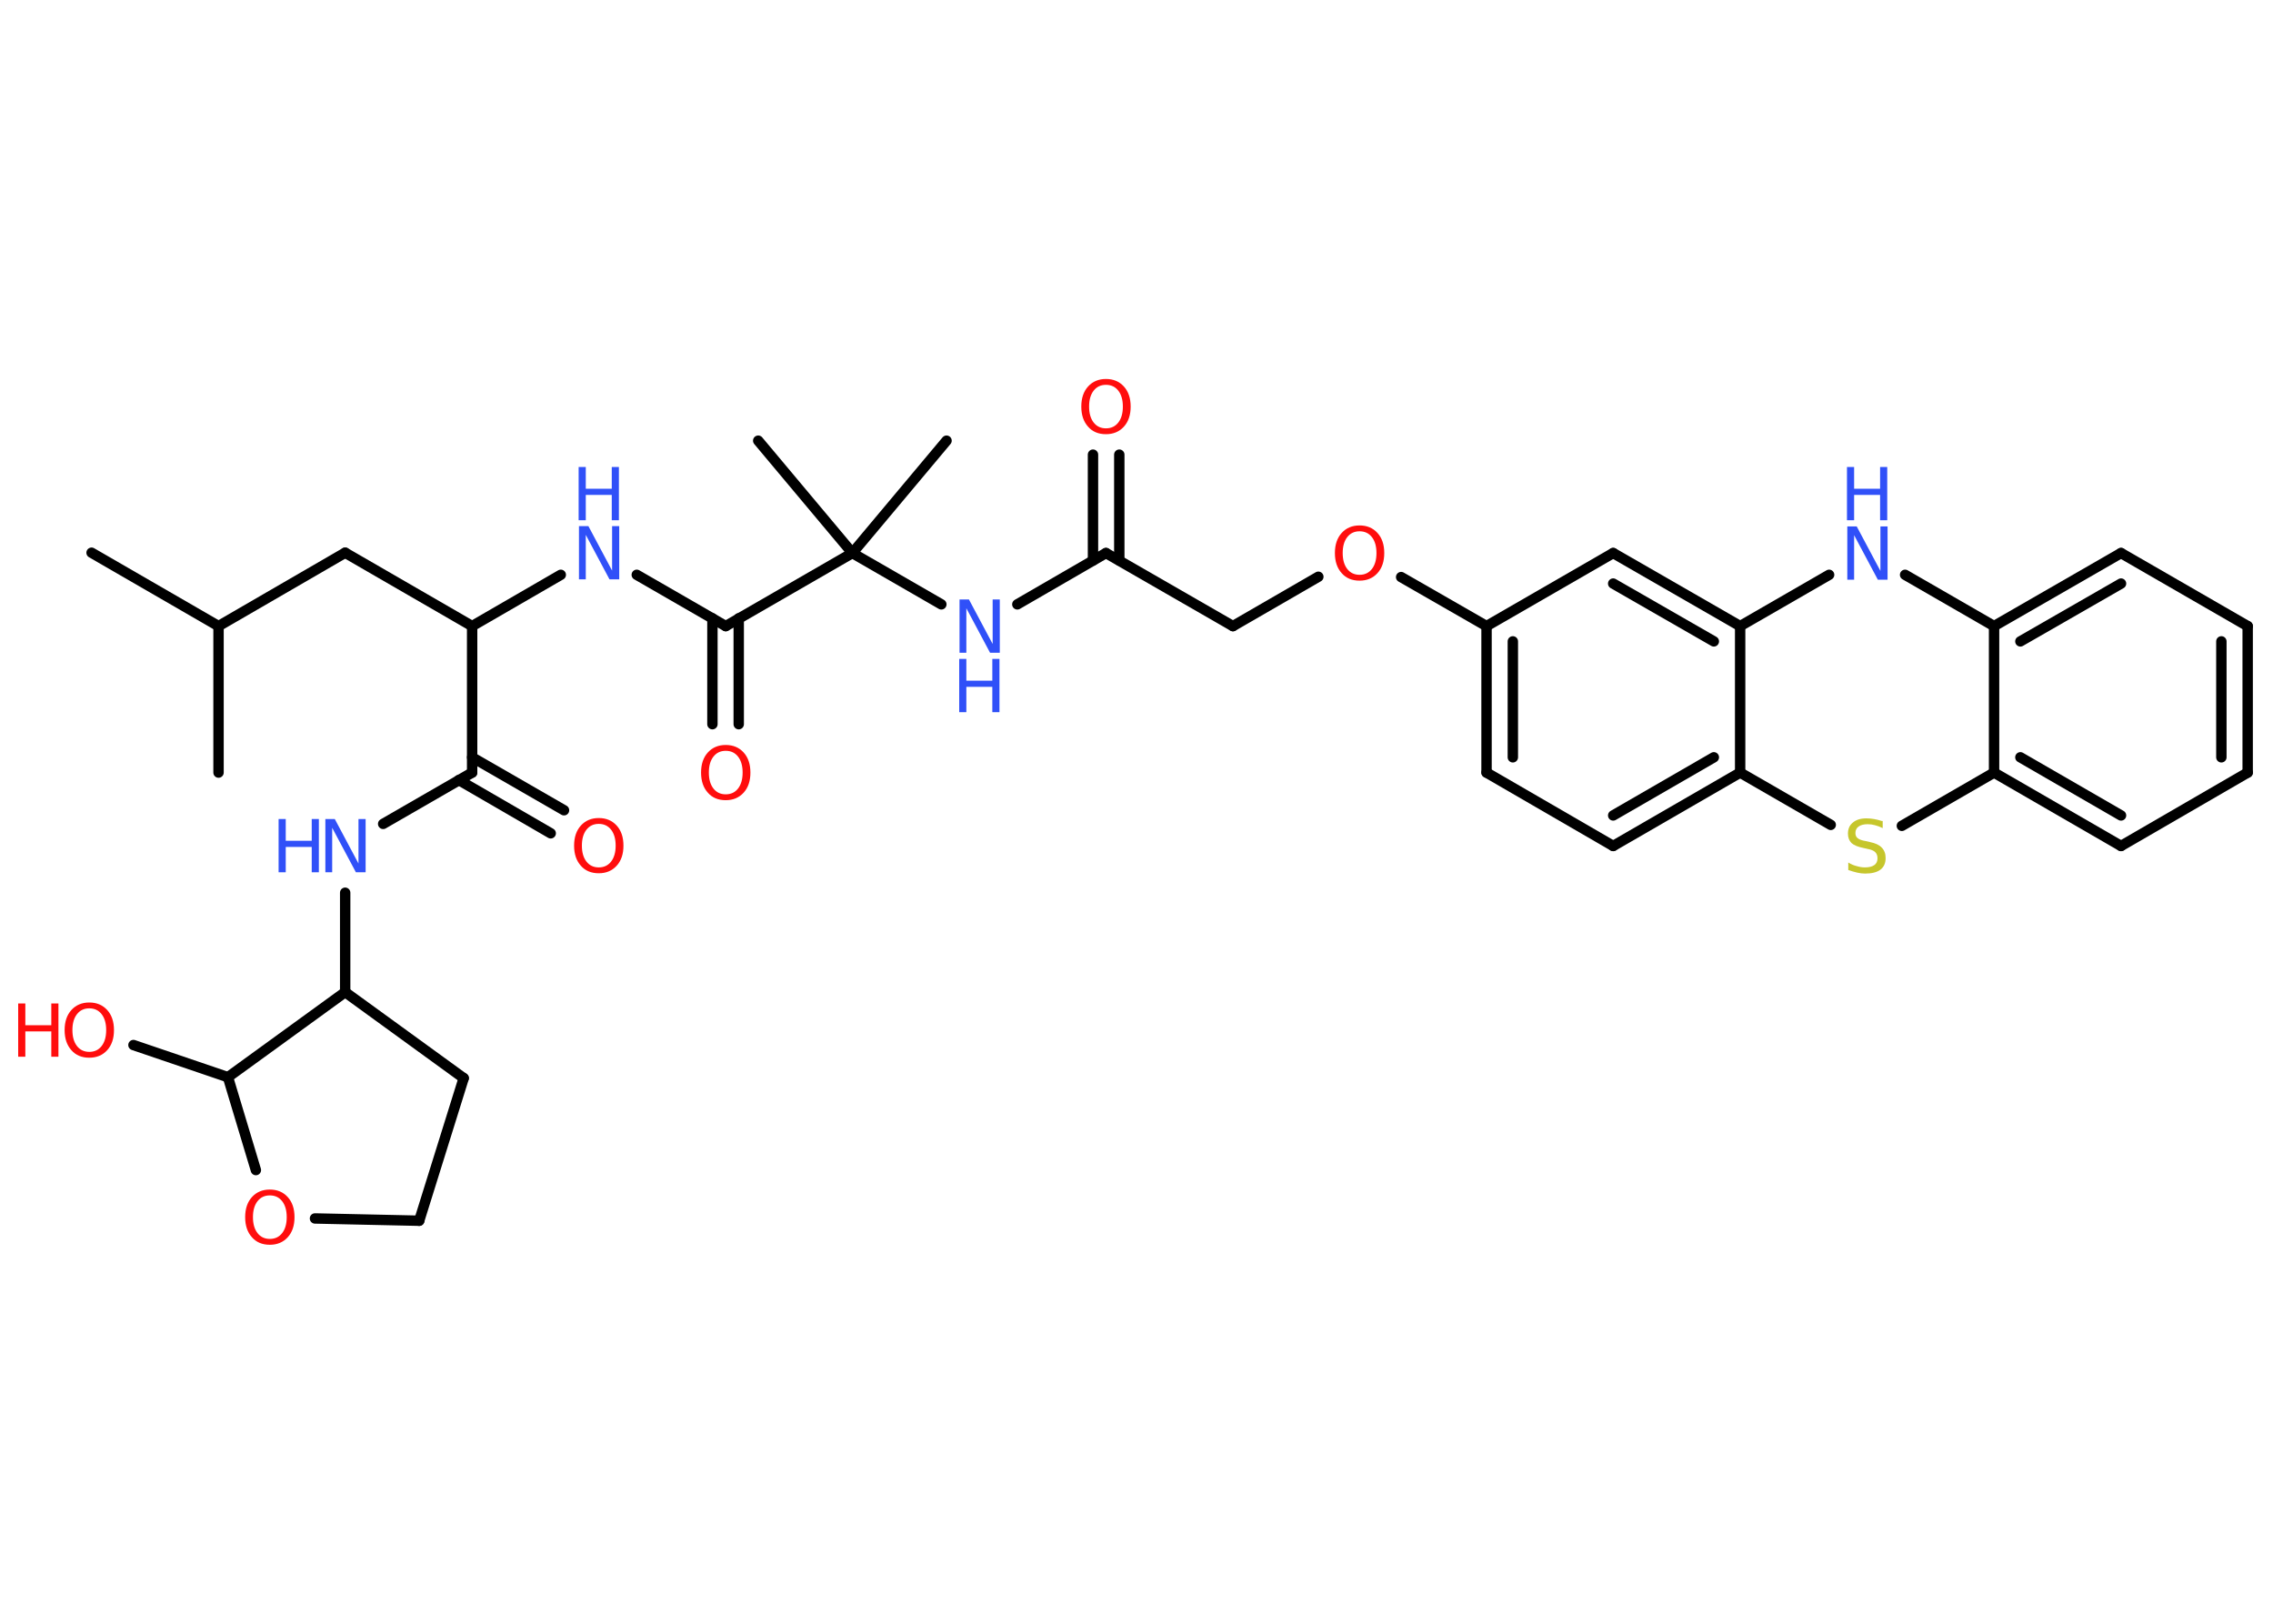 <?xml version='1.0' encoding='UTF-8'?>
<!DOCTYPE svg PUBLIC "-//W3C//DTD SVG 1.1//EN" "http://www.w3.org/Graphics/SVG/1.1/DTD/svg11.dtd">
<svg version='1.2' xmlns='http://www.w3.org/2000/svg' xmlns:xlink='http://www.w3.org/1999/xlink' width='70.0mm' height='50.0mm' viewBox='0 0 70.0 50.0'>
  <desc>Generated by the Chemistry Development Kit (http://github.com/cdk)</desc>
  <g stroke-linecap='round' stroke-linejoin='round' stroke='#000000' stroke-width='.32' fill='#3050F8'>
    <rect x='.0' y='.0' width='70.0' height='50.0' fill='#FFFFFF' stroke='none'/>
    <g id='mol1' class='mol'>
      <line id='mol1bnd1' class='bond' x1='2.82' y1='17.02' x2='6.73' y2='19.28'/>
      <line id='mol1bnd2' class='bond' x1='6.73' y1='19.28' x2='6.73' y2='23.79'/>
      <line id='mol1bnd3' class='bond' x1='6.73' y1='19.28' x2='10.63' y2='17.02'/>
      <line id='mol1bnd4' class='bond' x1='10.63' y1='17.02' x2='14.54' y2='19.28'/>
      <line id='mol1bnd5' class='bond' x1='14.54' y1='19.28' x2='17.27' y2='17.7'/>
      <line id='mol1bnd6' class='bond' x1='19.61' y1='17.7' x2='22.35' y2='19.28'/>
      <g id='mol1bnd7' class='bond'>
        <line x1='22.75' y1='19.04' x2='22.75' y2='22.3'/>
        <line x1='21.94' y1='19.04' x2='21.94' y2='22.3'/>
      </g>
      <line id='mol1bnd8' class='bond' x1='22.35' y1='19.28' x2='26.25' y2='17.03'/>
      <line id='mol1bnd9' class='bond' x1='26.25' y1='17.03' x2='29.15' y2='13.57'/>
      <line id='mol1bnd10' class='bond' x1='26.25' y1='17.03' x2='23.35' y2='13.57'/>
      <line id='mol1bnd11' class='bond' x1='26.25' y1='17.03' x2='28.99' y2='18.61'/>
      <line id='mol1bnd12' class='bond' x1='31.33' y1='18.61' x2='34.06' y2='17.03'/>
      <g id='mol1bnd13' class='bond'>
        <line x1='33.66' y1='17.26' x2='33.66' y2='14.0'/>
        <line x1='34.47' y1='17.26' x2='34.47' y2='14.0'/>
      </g>
      <line id='mol1bnd14' class='bond' x1='34.06' y1='17.03' x2='37.97' y2='19.28'/>
      <line id='mol1bnd15' class='bond' x1='37.97' y1='19.28' x2='40.6' y2='17.76'/>
      <line id='mol1bnd16' class='bond' x1='43.15' y1='17.77' x2='45.78' y2='19.28'/>
      <g id='mol1bnd17' class='bond'>
        <line x1='45.78' y1='19.28' x2='45.78' y2='23.79'/>
        <line x1='46.59' y1='19.75' x2='46.59' y2='23.32'/>
      </g>
      <line id='mol1bnd18' class='bond' x1='45.78' y1='23.79' x2='49.68' y2='26.05'/>
      <g id='mol1bnd19' class='bond'>
        <line x1='49.68' y1='26.05' x2='53.59' y2='23.79'/>
        <line x1='49.68' y1='25.11' x2='52.78' y2='23.32'/>
      </g>
      <line id='mol1bnd20' class='bond' x1='53.59' y1='23.79' x2='53.59' y2='19.28'/>
      <g id='mol1bnd21' class='bond'>
        <line x1='53.59' y1='19.28' x2='49.68' y2='17.03'/>
        <line x1='52.78' y1='19.75' x2='49.68' y2='17.97'/>
      </g>
      <line id='mol1bnd22' class='bond' x1='45.78' y1='19.28' x2='49.68' y2='17.03'/>
      <line id='mol1bnd23' class='bond' x1='53.59' y1='19.28' x2='56.33' y2='17.7'/>
      <line id='mol1bnd24' class='bond' x1='58.67' y1='17.7' x2='61.41' y2='19.28'/>
      <g id='mol1bnd25' class='bond'>
        <line x1='65.32' y1='17.03' x2='61.41' y2='19.28'/>
        <line x1='65.32' y1='17.97' x2='62.22' y2='19.75'/>
      </g>
      <line id='mol1bnd26' class='bond' x1='65.32' y1='17.03' x2='69.22' y2='19.28'/>
      <g id='mol1bnd27' class='bond'>
        <line x1='69.22' y1='23.79' x2='69.22' y2='19.28'/>
        <line x1='68.41' y1='23.32' x2='68.41' y2='19.75'/>
      </g>
      <line id='mol1bnd28' class='bond' x1='69.22' y1='23.79' x2='65.32' y2='26.05'/>
      <g id='mol1bnd29' class='bond'>
        <line x1='61.41' y1='23.79' x2='65.32' y2='26.05'/>
        <line x1='62.22' y1='23.32' x2='65.32' y2='25.11'/>
      </g>
      <line id='mol1bnd30' class='bond' x1='61.41' y1='19.28' x2='61.41' y2='23.79'/>
      <line id='mol1bnd31' class='bond' x1='61.41' y1='23.79' x2='58.57' y2='25.43'/>
      <line id='mol1bnd32' class='bond' x1='53.59' y1='23.79' x2='56.38' y2='25.4'/>
      <line id='mol1bnd33' class='bond' x1='14.54' y1='19.28' x2='14.54' y2='23.79'/>
      <g id='mol1bnd34' class='bond'>
        <line x1='14.54' y1='23.32' x2='17.37' y2='24.95'/>
        <line x1='14.13' y1='24.02' x2='16.96' y2='25.66'/>
      </g>
      <line id='mol1bnd35' class='bond' x1='14.54' y1='23.79' x2='11.8' y2='25.37'/>
      <line id='mol1bnd36' class='bond' x1='10.63' y1='27.49' x2='10.63' y2='30.55'/>
      <line id='mol1bnd37' class='bond' x1='10.63' y1='30.55' x2='14.28' y2='33.2'/>
      <line id='mol1bnd38' class='bond' x1='14.28' y1='33.2' x2='12.91' y2='37.59'/>
      <line id='mol1bnd39' class='bond' x1='12.91' y1='37.59' x2='9.7' y2='37.52'/>
      <line id='mol1bnd40' class='bond' x1='7.88' y1='36.03' x2='7.02' y2='33.17'/>
      <line id='mol1bnd41' class='bond' x1='10.63' y1='30.55' x2='7.02' y2='33.17'/>
      <line id='mol1bnd42' class='bond' x1='7.02' y1='33.17' x2='4.11' y2='32.18'/>
      <g id='mol1atm6' class='atom'>
        <path d='M17.82 16.2h.3l.73 1.37v-1.37h.22v1.64h-.3l-.73 -1.37v1.37h-.21v-1.64z' stroke='none'/>
        <path d='M17.82 14.38h.22v.67h.8v-.67h.22v1.64h-.22v-.78h-.8v.78h-.22v-1.64z' stroke='none'/>
      </g>
      <path id='mol1atm8' class='atom' d='M22.35 23.12q-.24 .0 -.38 .18q-.14 .18 -.14 .49q.0 .31 .14 .49q.14 .18 .38 .18q.24 .0 .38 -.18q.14 -.18 .14 -.49q.0 -.31 -.14 -.49q-.14 -.18 -.38 -.18zM22.35 22.94q.34 .0 .55 .23q.21 .23 .21 .62q.0 .39 -.21 .62q-.21 .23 -.55 .23q-.35 .0 -.55 -.23q-.21 -.23 -.21 -.62q.0 -.39 .21 -.62q.21 -.23 .55 -.23z' stroke='none' fill='#FF0D0D'/>
      <g id='mol1atm12' class='atom'>
        <path d='M29.54 18.46h.3l.73 1.37v-1.37h.22v1.64h-.3l-.73 -1.37v1.37h-.21v-1.64z' stroke='none'/>
        <path d='M29.54 20.29h.22v.67h.8v-.67h.22v1.64h-.22v-.78h-.8v.78h-.22v-1.64z' stroke='none'/>
      </g>
      <path id='mol1atm14' class='atom' d='M34.06 11.85q-.24 .0 -.38 .18q-.14 .18 -.14 .49q.0 .31 .14 .49q.14 .18 .38 .18q.24 .0 .38 -.18q.14 -.18 .14 -.49q.0 -.31 -.14 -.49q-.14 -.18 -.38 -.18zM34.06 11.67q.34 .0 .55 .23q.21 .23 .21 .62q.0 .39 -.21 .62q-.21 .23 -.55 .23q-.35 .0 -.55 -.23q-.21 -.23 -.21 -.62q.0 -.39 .21 -.62q.21 -.23 .55 -.23z' stroke='none' fill='#FF0D0D'/>
      <path id='mol1atm16' class='atom' d='M41.87 16.36q-.24 .0 -.38 .18q-.14 .18 -.14 .49q.0 .31 .14 .49q.14 .18 .38 .18q.24 .0 .38 -.18q.14 -.18 .14 -.49q.0 -.31 -.14 -.49q-.14 -.18 -.38 -.18zM41.87 16.18q.34 .0 .55 .23q.21 .23 .21 .62q.0 .39 -.21 .62q-.21 .23 -.55 .23q-.35 .0 -.55 -.23q-.21 -.23 -.21 -.62q.0 -.39 .21 -.62q.21 -.23 .55 -.23z' stroke='none' fill='#FF0D0D'/>
      <g id='mol1atm23' class='atom'>
        <path d='M56.88 16.21h.3l.73 1.37v-1.37h.22v1.64h-.3l-.73 -1.37v1.37h-.21v-1.64z' stroke='none'/>
        <path d='M56.88 14.38h.22v.67h.8v-.67h.22v1.64h-.22v-.78h-.8v.78h-.22v-1.64z' stroke='none'/>
      </g>
      <path id='mol1atm30' class='atom' d='M57.98 25.28v.22q-.12 -.06 -.24 -.09q-.11 -.03 -.22 -.03q-.18 .0 -.28 .07q-.1 .07 -.1 .2q.0 .11 .07 .16q.07 .06 .25 .09l.13 .03q.25 .05 .36 .17q.12 .12 .12 .32q.0 .24 -.16 .36q-.16 .12 -.47 .12q-.12 .0 -.25 -.03q-.13 -.03 -.27 -.08v-.23q.13 .08 .26 .11q.13 .04 .25 .04q.19 .0 .29 -.07q.1 -.07 .1 -.21q.0 -.12 -.07 -.19q-.07 -.07 -.24 -.1l-.13 -.03q-.25 -.05 -.36 -.15q-.11 -.11 -.11 -.29q.0 -.22 .15 -.34q.15 -.13 .42 -.13q.11 .0 .23 .02q.12 .02 .24 .06z' stroke='none' fill='#C6C62C'/>
      <path id='mol1atm32' class='atom' d='M18.44 25.37q-.24 .0 -.38 .18q-.14 .18 -.14 .49q.0 .31 .14 .49q.14 .18 .38 .18q.24 .0 .38 -.18q.14 -.18 .14 -.49q.0 -.31 -.14 -.49q-.14 -.18 -.38 -.18zM18.44 25.19q.34 .0 .55 .23q.21 .23 .21 .62q.0 .39 -.21 .62q-.21 .23 -.55 .23q-.35 .0 -.55 -.23q-.21 -.23 -.21 -.62q.0 -.39 .21 -.62q.21 -.23 .55 -.23z' stroke='none' fill='#FF0D0D'/>
      <g id='mol1atm33' class='atom'>
        <path d='M10.01 25.22h.3l.73 1.37v-1.37h.22v1.64h-.3l-.73 -1.37v1.37h-.21v-1.64z' stroke='none'/>
        <path d='M8.58 25.22h.22v.67h.8v-.67h.22v1.64h-.22v-.78h-.8v.78h-.22v-1.64z' stroke='none'/>
      </g>
      <path id='mol1atm37' class='atom' d='M8.31 36.81q-.24 .0 -.38 .18q-.14 .18 -.14 .49q.0 .31 .14 .49q.14 .18 .38 .18q.24 .0 .38 -.18q.14 -.18 .14 -.49q.0 -.31 -.14 -.49q-.14 -.18 -.38 -.18zM8.31 36.63q.34 .0 .55 .23q.21 .23 .21 .62q.0 .39 -.21 .62q-.21 .23 -.55 .23q-.35 .0 -.55 -.23q-.21 -.23 -.21 -.62q.0 -.39 .21 -.62q.21 -.23 .55 -.23z' stroke='none' fill='#FF0D0D'/>
      <g id='mol1atm39' class='atom'>
        <path d='M2.75 31.05q-.24 .0 -.38 .18q-.14 .18 -.14 .49q.0 .31 .14 .49q.14 .18 .38 .18q.24 .0 .38 -.18q.14 -.18 .14 -.49q.0 -.31 -.14 -.49q-.14 -.18 -.38 -.18zM2.75 30.87q.34 .0 .55 .23q.21 .23 .21 .62q.0 .39 -.21 .62q-.21 .23 -.55 .23q-.35 .0 -.55 -.23q-.21 -.23 -.21 -.62q.0 -.39 .21 -.62q.21 -.23 .55 -.23z' stroke='none' fill='#FF0D0D'/>
        <path d='M.56 30.9h.22v.67h.8v-.67h.22v1.64h-.22v-.78h-.8v.78h-.22v-1.64z' stroke='none' fill='#FF0D0D'/>
      </g>
    </g>
  </g>
</svg>
